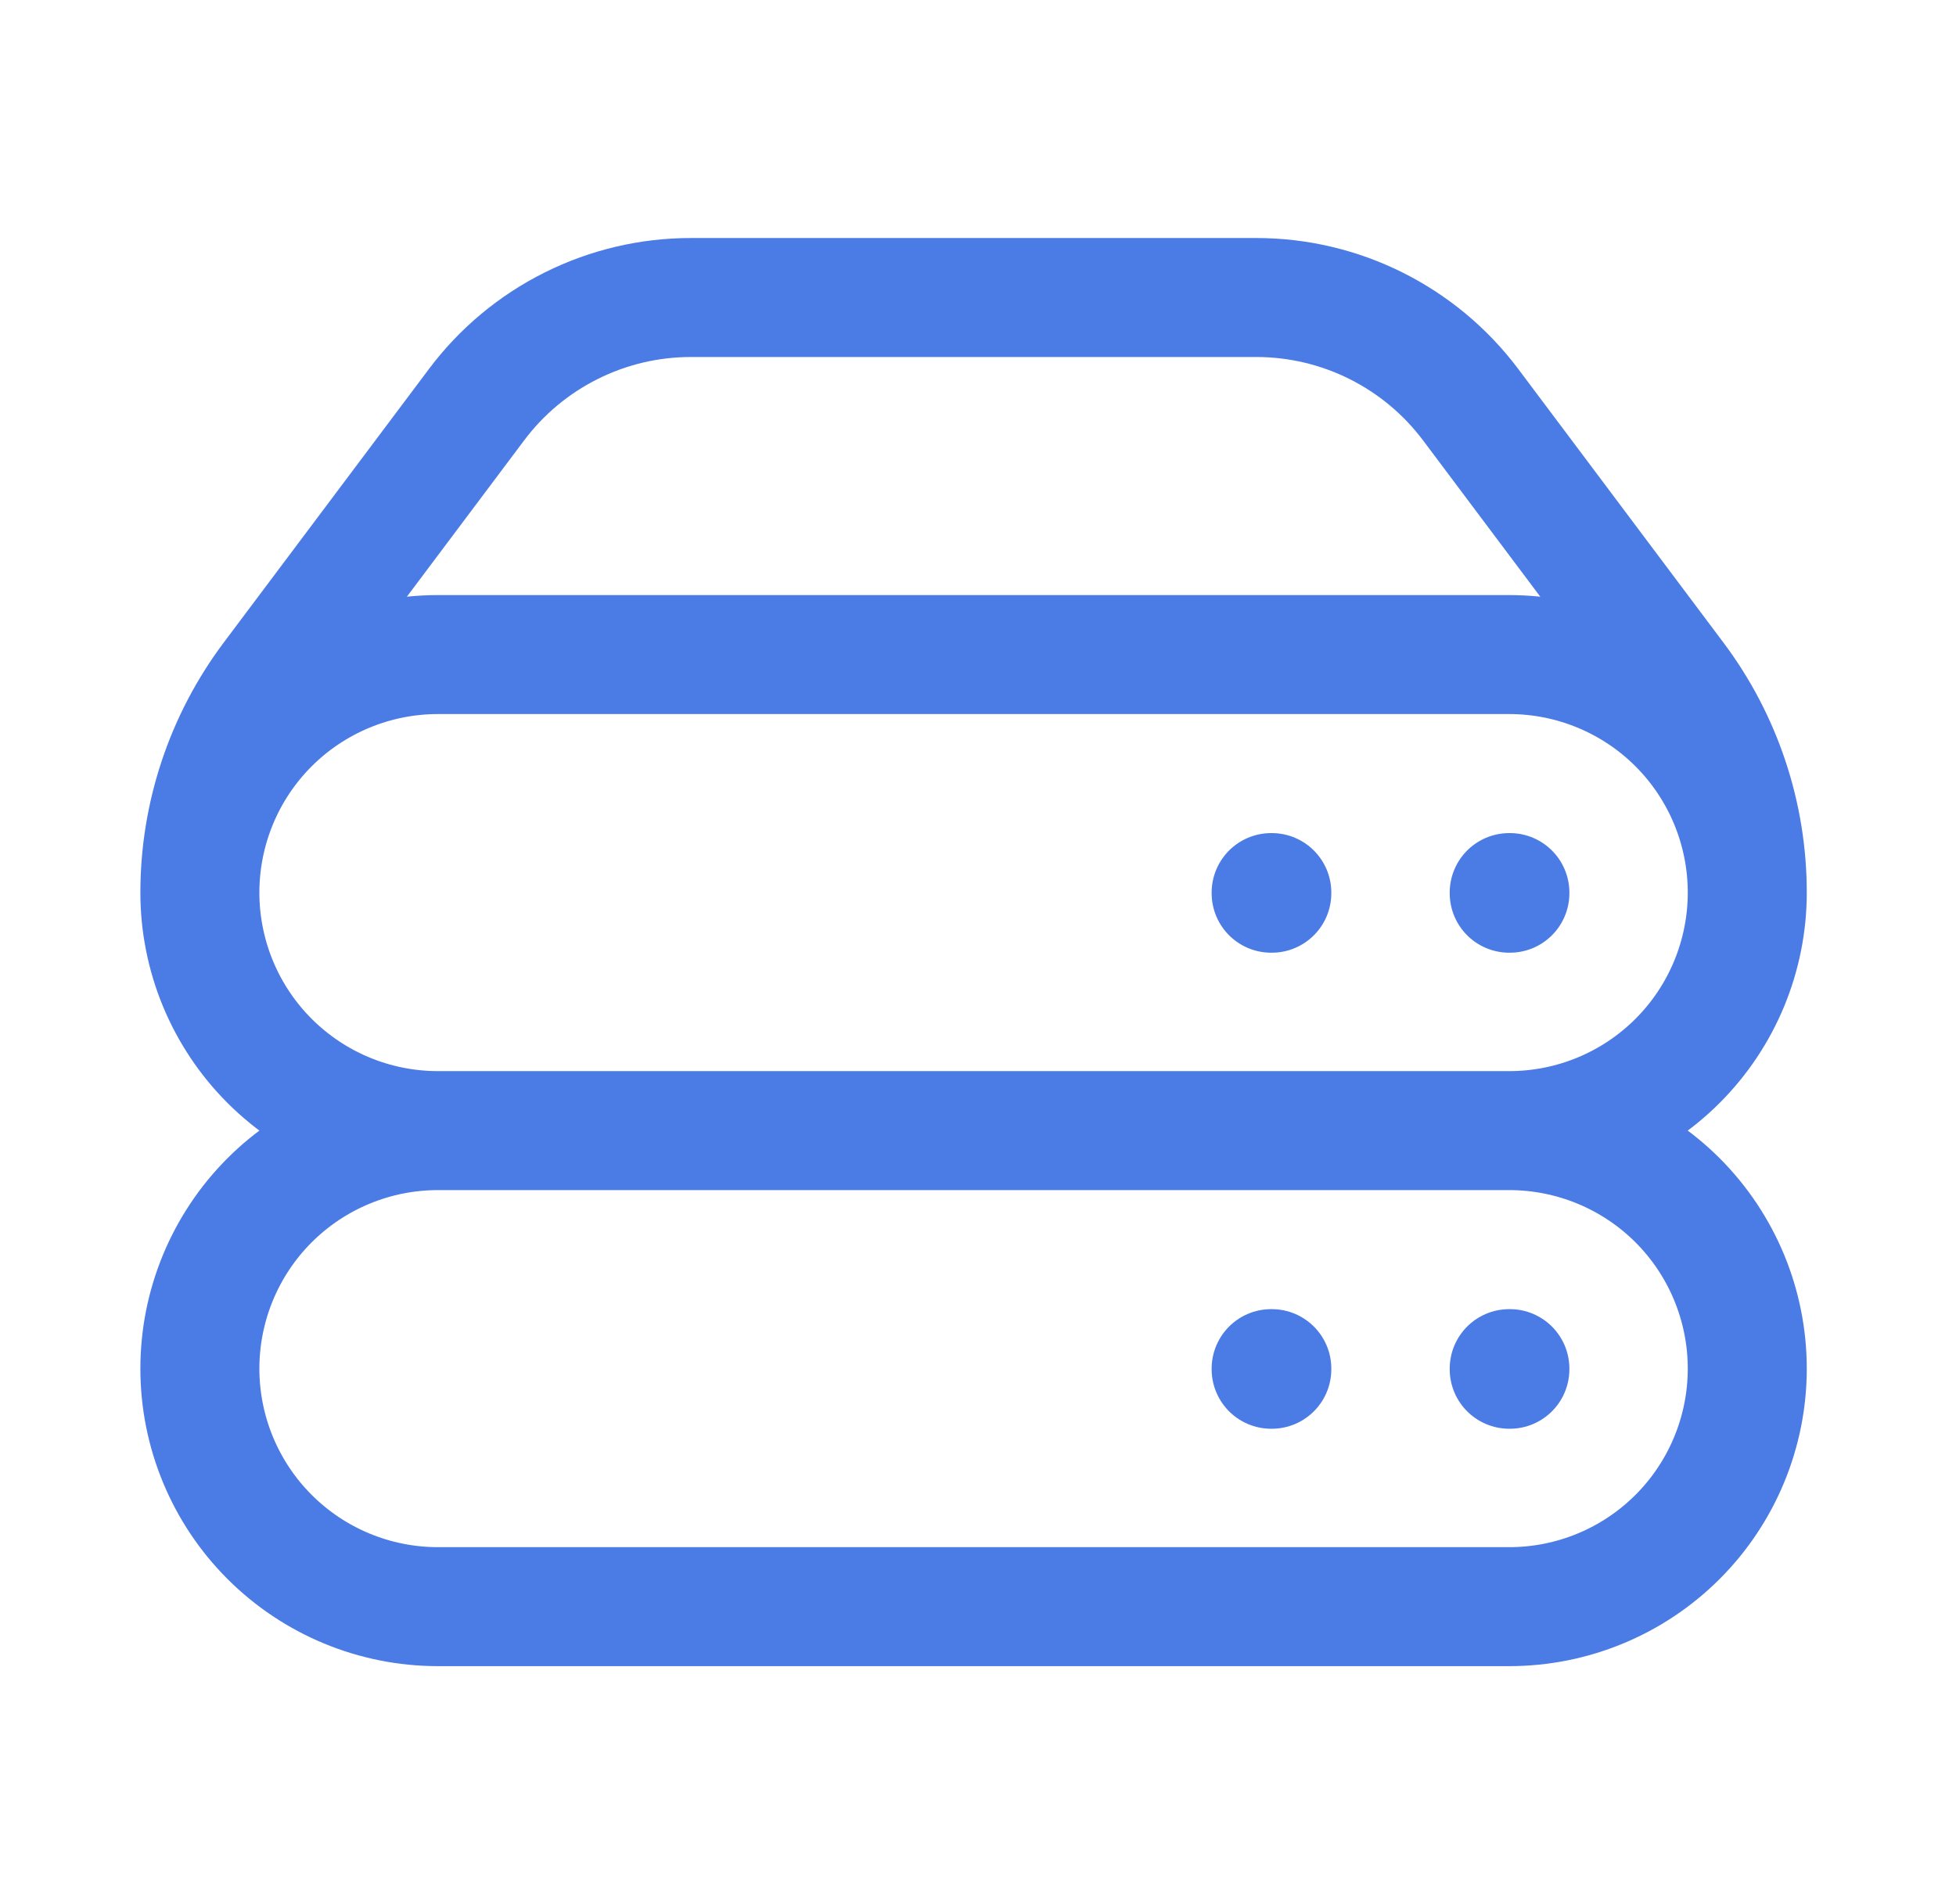 <svg width="38" height="37" viewBox="0 0 38 37" fill="none" xmlns="http://www.w3.org/2000/svg">
<g id="heroicons:server-stack">
<path id="Vector" d="M8.508 21.969H29.32M8.508 21.969C7.281 21.969 6.105 21.482 5.237 20.614C4.37 19.747 3.883 18.57 3.883 17.344M8.508 21.969C7.281 21.969 6.105 22.456 5.237 23.323C4.37 24.191 3.883 25.367 3.883 26.594C3.883 27.82 4.37 28.997 5.237 29.864C6.105 30.732 7.281 31.219 8.508 31.219H29.32C30.547 31.219 31.723 30.732 32.591 29.864C33.458 28.997 33.945 27.82 33.945 26.594C33.945 25.367 33.458 24.191 32.591 23.323C31.723 22.456 30.547 21.969 29.32 21.969M29.32 21.969C30.547 21.969 31.723 21.482 32.591 20.614C33.458 19.747 33.945 18.57 33.945 17.344M3.883 17.344C3.883 16.117 4.37 14.941 5.237 14.073C6.105 13.206 7.281 12.719 8.508 12.719H29.32C30.547 12.719 31.723 13.206 32.591 14.073C33.458 14.941 33.945 16.117 33.945 17.344M3.883 17.344C3.883 15.843 4.37 14.382 5.27 13.181L9.259 7.862C9.743 7.216 10.372 6.692 11.094 6.331C11.817 5.969 12.613 5.781 13.421 5.781H24.407C26.044 5.781 27.586 6.552 28.57 7.862L32.558 13.181C33.459 14.382 33.945 15.843 33.945 17.344M29.32 26.594H29.333V26.606H29.32V26.594ZM29.32 17.344H29.333V17.356H29.32V17.344ZM24.695 26.594H24.708V26.606H24.695V26.594ZM24.695 17.344H24.708V17.356H24.695V17.344Z" stroke="#4B7BE5" stroke-width="2.312" stroke-linecap="round" stroke-linejoin="round"/>
</g>
</svg>

